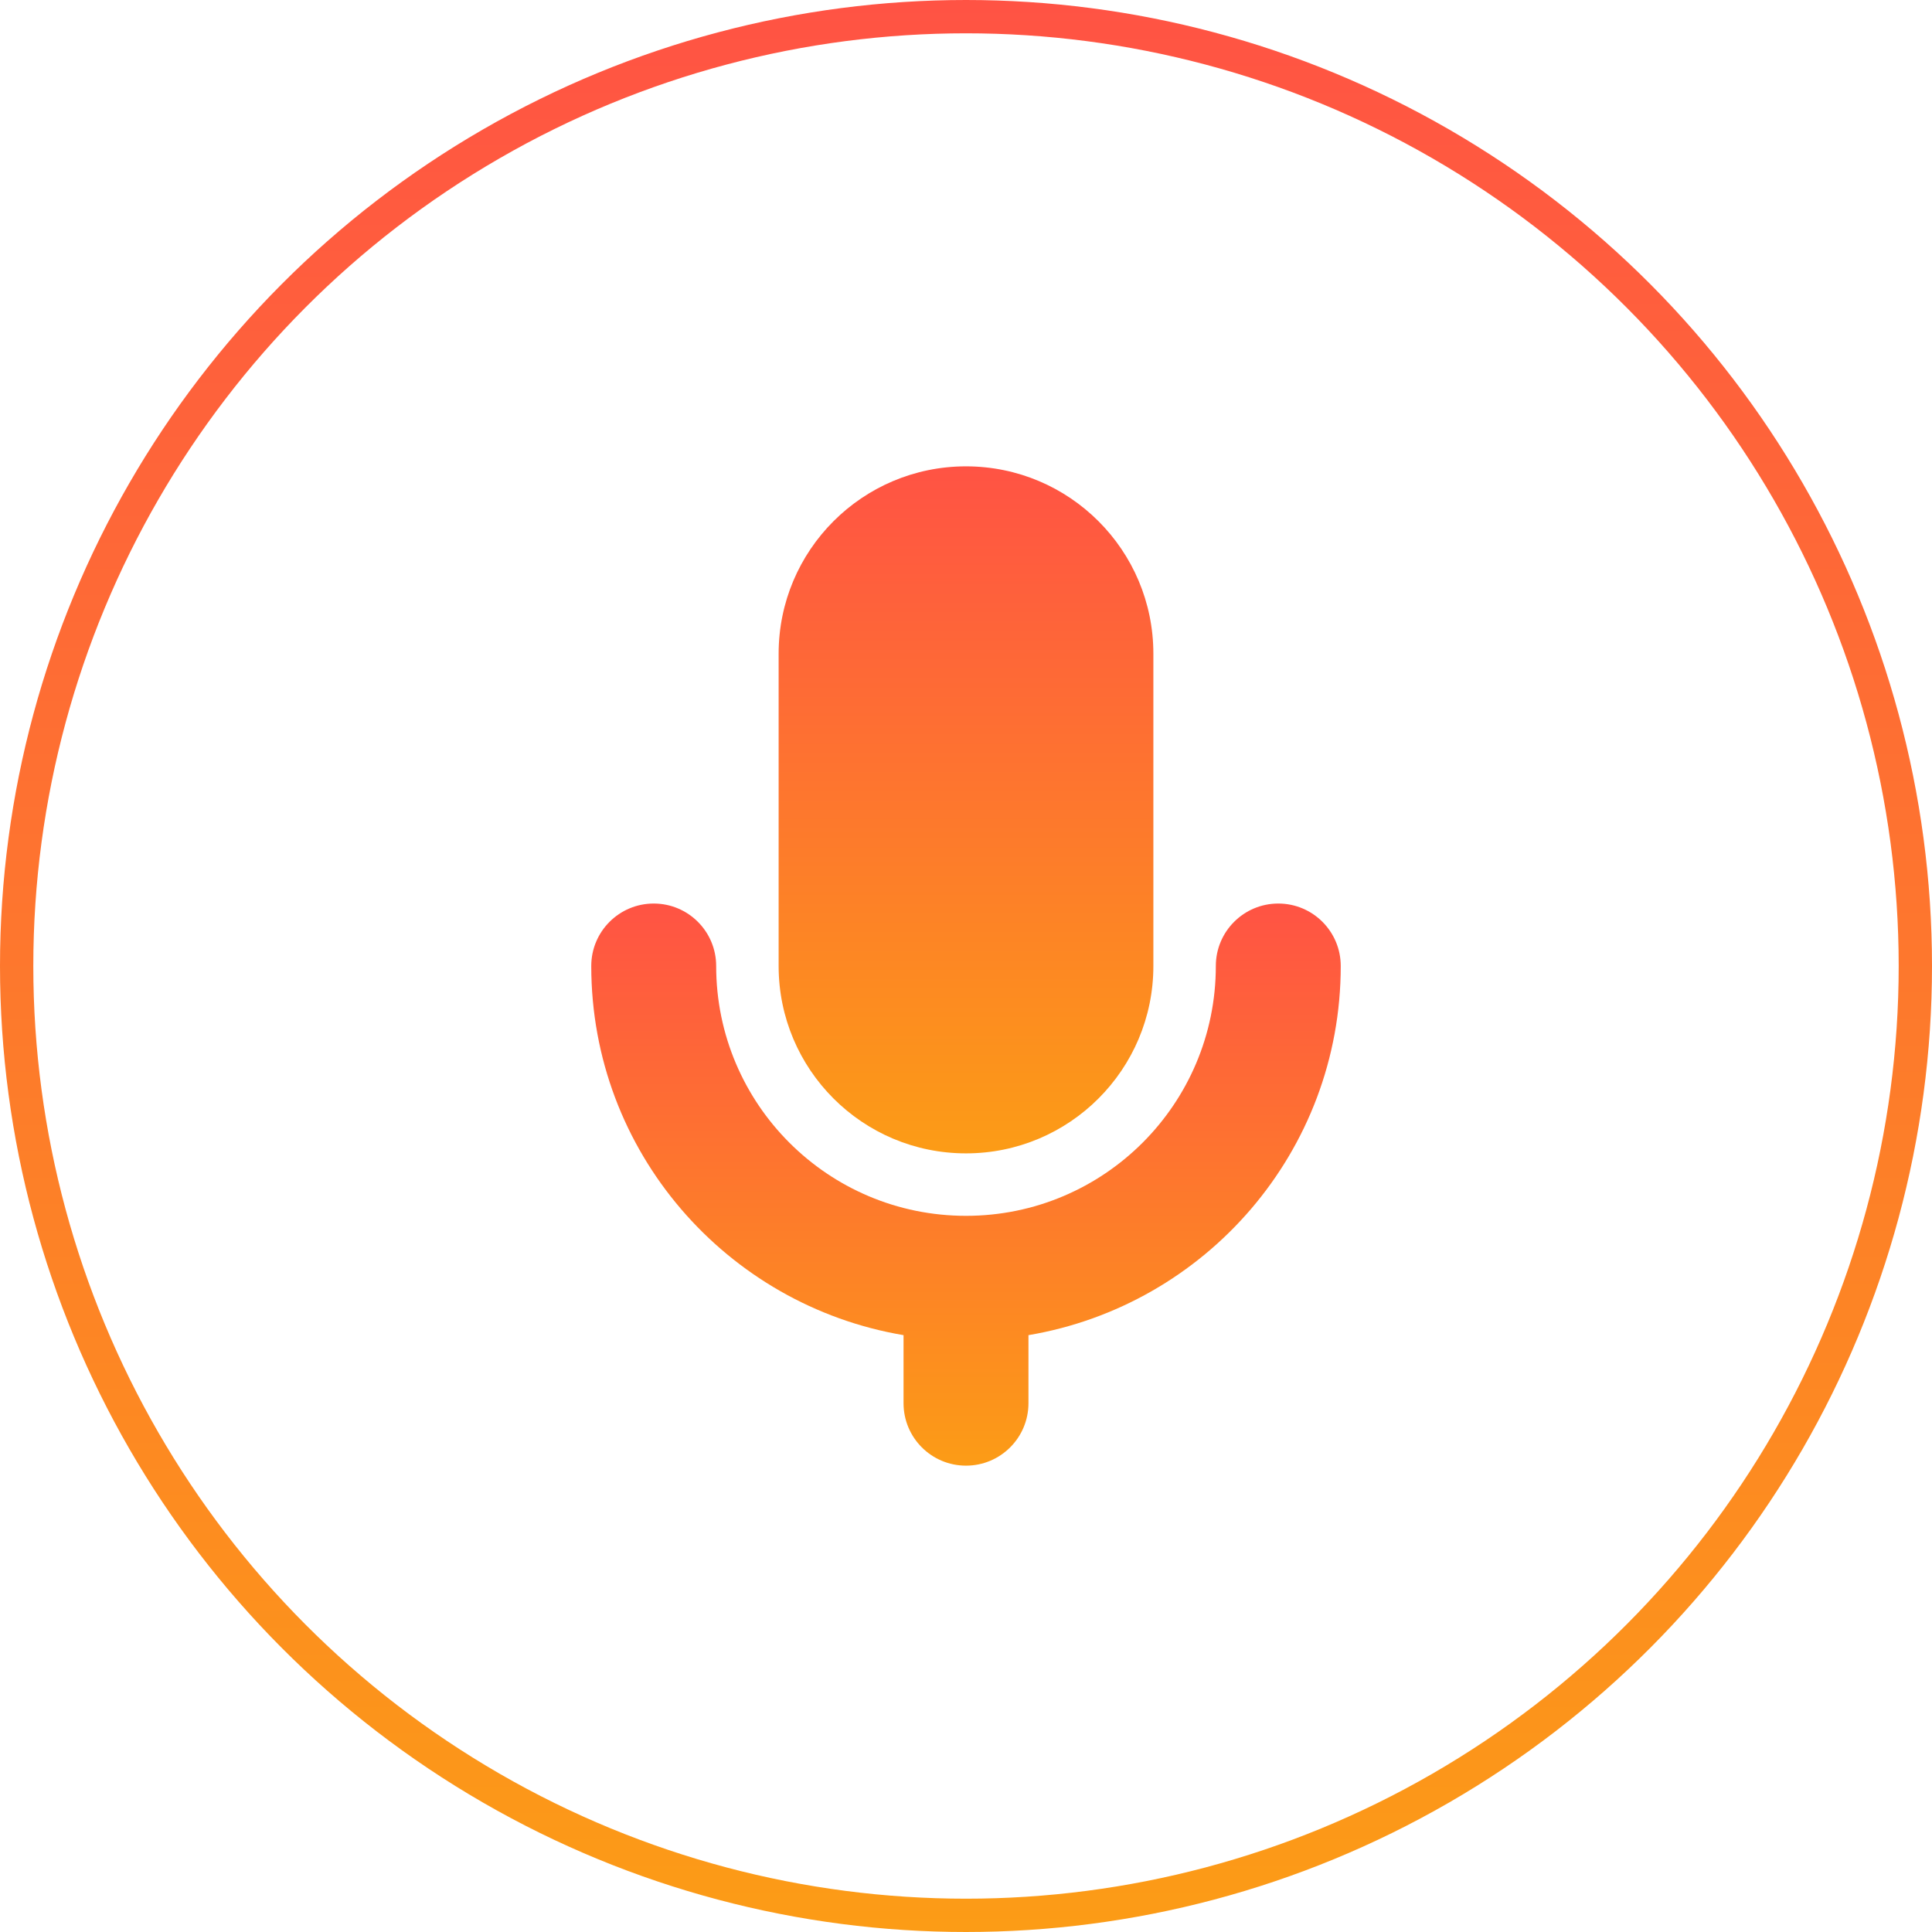 <svg width="58" height="58" viewBox="0 0 58 58" fill="none" xmlns="http://www.w3.org/2000/svg">
    <circle cx="29" cy="29" r="28.5" stroke="url(#paint0_linear_377_2693)" />
    <path d="M29 34.625C32.107 34.625 34.625 32.107 34.625 29V19.625C34.625 16.518 32.107 14 29 14C25.893 14 23.375 16.518 23.375 19.625V29C23.375 32.107 25.893 34.625 29 34.625Z" fill="url(#paint1_linear_377_2693)" />
    <path d="M38.375 27.125C37.339 27.125 36.5 27.964 36.5 29C36.5 33.142 33.142 36.5 29 36.5C24.858 36.5 21.5 33.142 21.5 29C21.5 27.964 20.661 27.125 19.625 27.125C18.589 27.125 17.75 27.964 17.75 29C17.75 34.572 21.808 39.186 27.125 40.082V42.125C27.125 43.161 27.964 44 29 44C30.036 44 30.875 43.161 30.875 42.125V40.082C36.193 39.186 40.25 34.572 40.25 29C40.25 27.964 39.411 27.125 38.375 27.125Z" fill="url(#paint2_linear_377_2693)" />
    <defs>
        <linearGradient id="paint0_linear_377_2693" x1="29" y1="0" x2="29" y2="58" gradientUnits="userSpaceOnUse">
            <stop stop-color="#FF5344" />
            <stop offset="1" stop-color="#FC9C16" />
        </linearGradient>
        <linearGradient id="paint1_linear_377_2693" x1="29" y1="14" x2="29" y2="34.625" gradientUnits="userSpaceOnUse">
            <stop stop-color="#FF5344" />
            <stop offset="1" stop-color="#FC9C16" />
        </linearGradient>
        <linearGradient id="paint2_linear_377_2693" x1="29" y1="27.125" x2="29" y2="44" gradientUnits="userSpaceOnUse">
            <stop stop-color="#FF5344" />
            <stop offset="1" stop-color="#FC9C16" />
        </linearGradient>
    </defs>
</svg>

